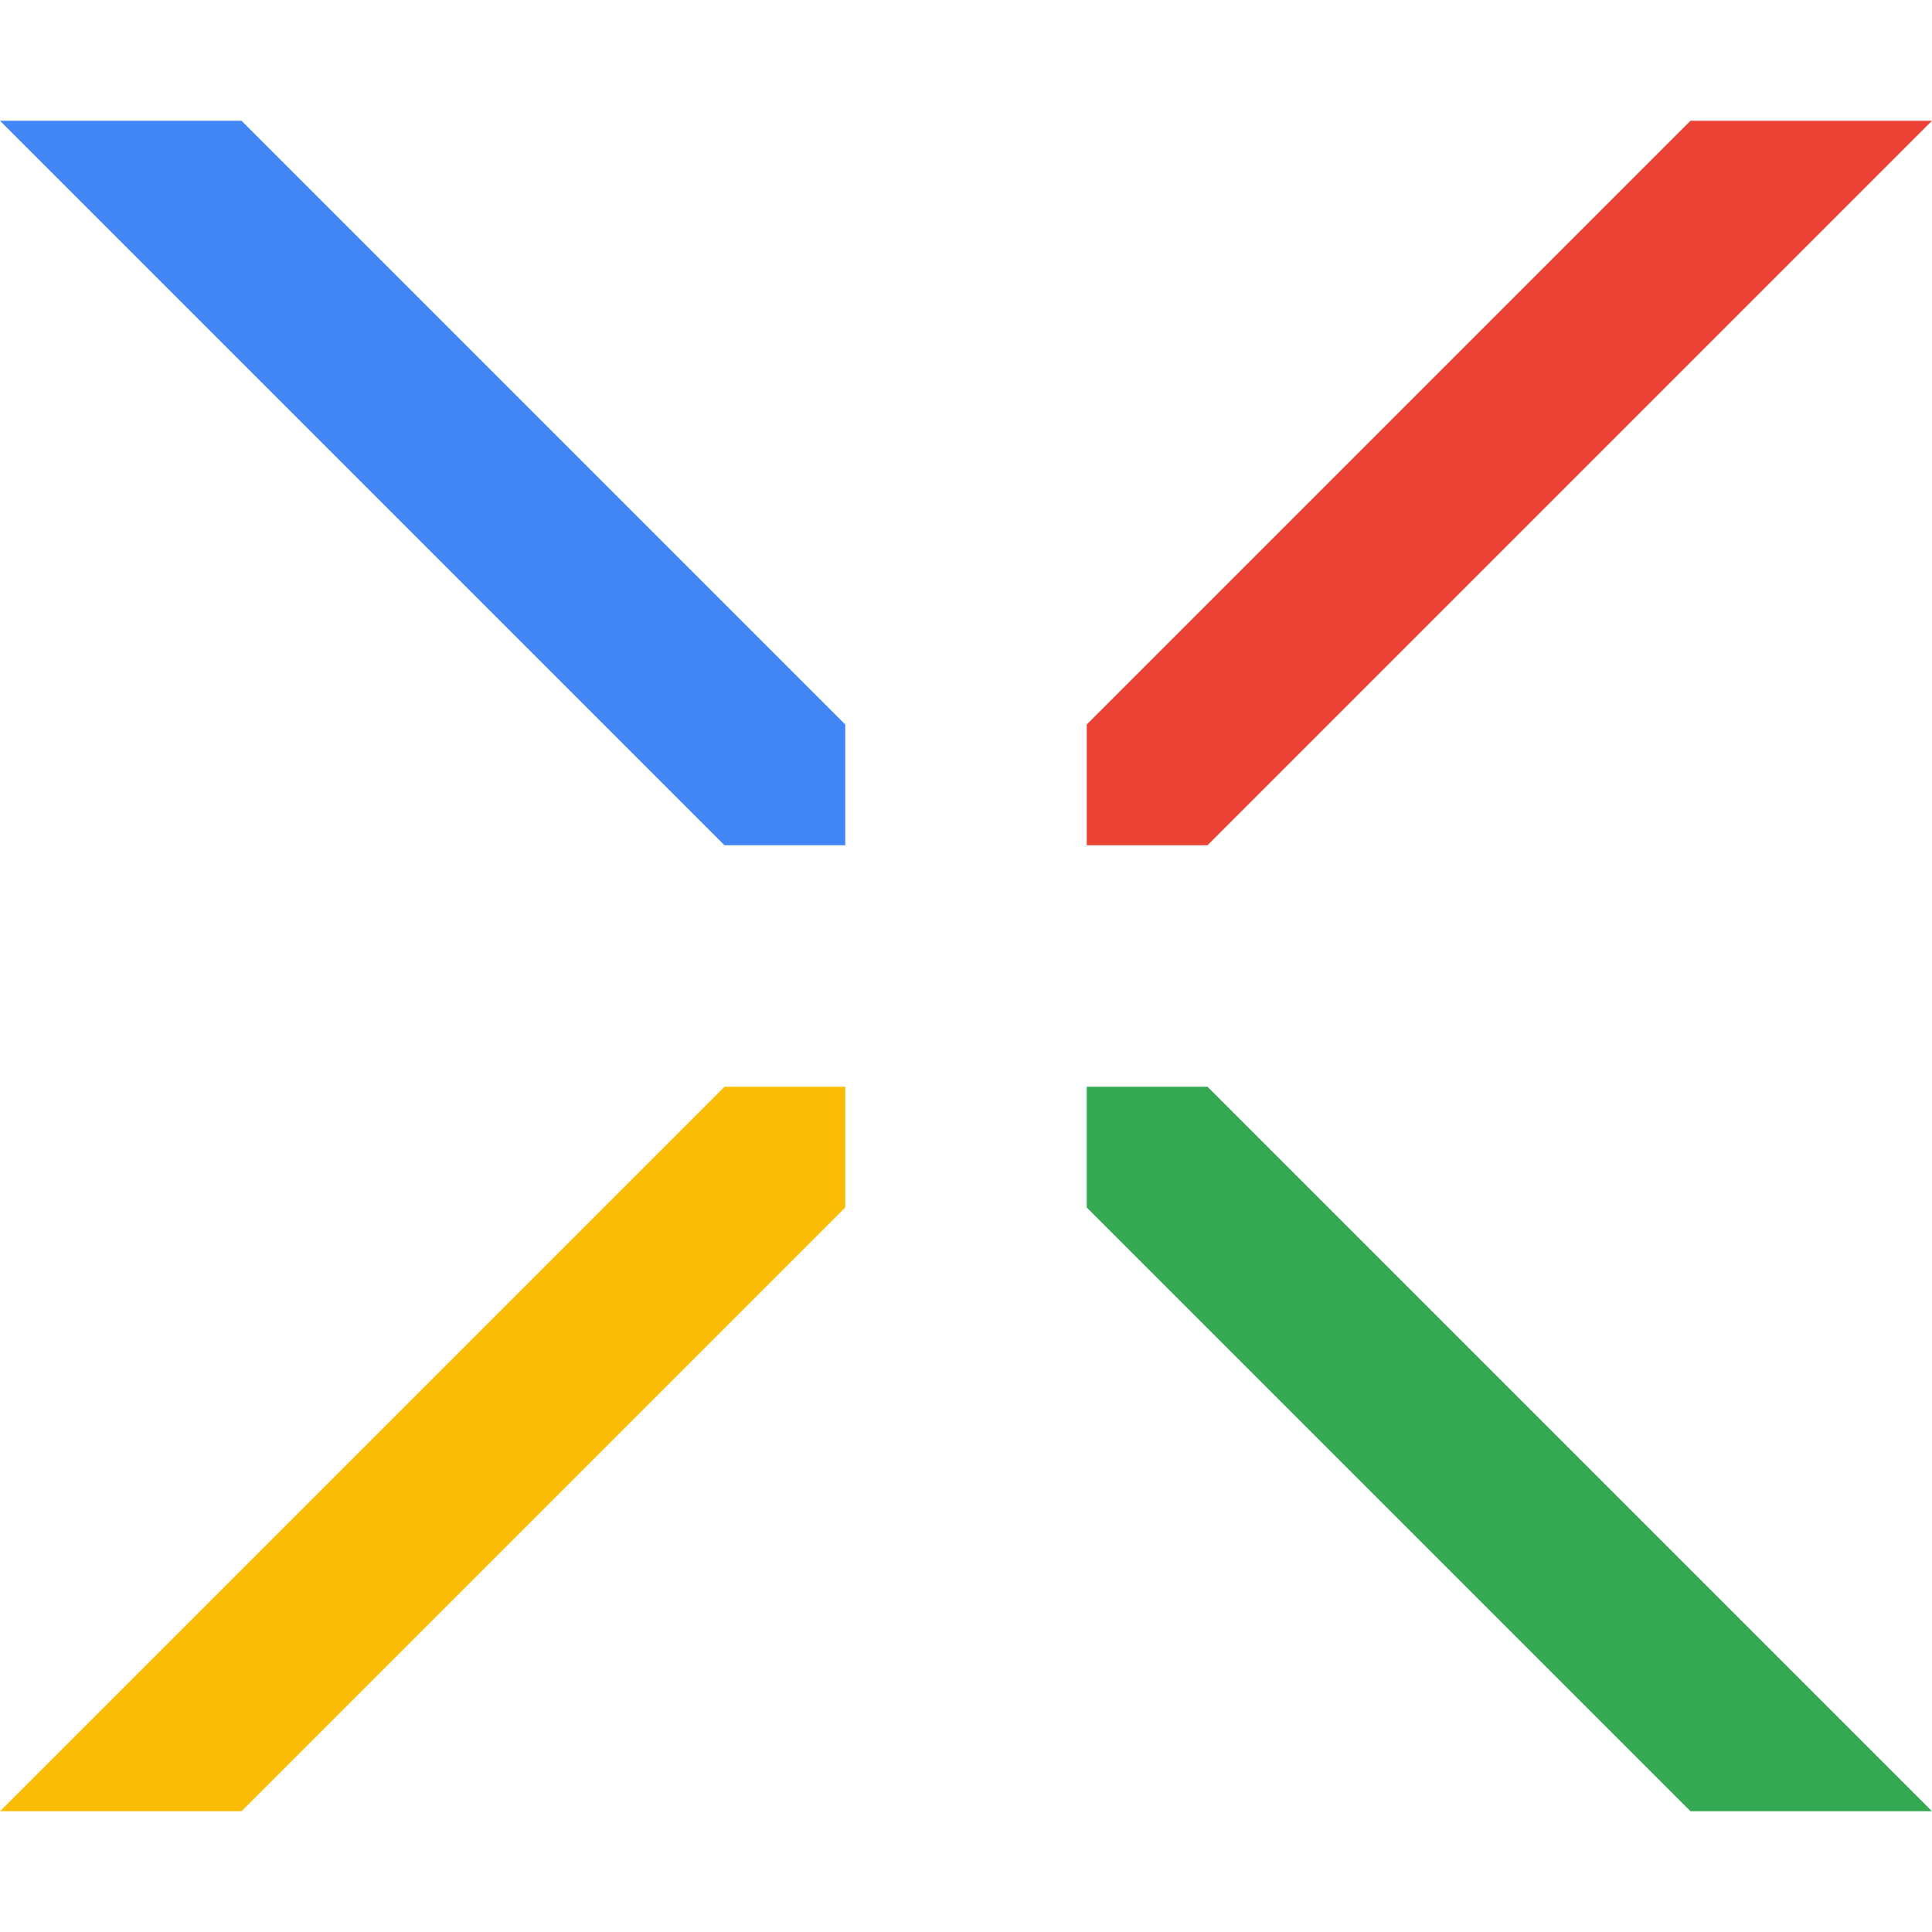 <svg viewBox="0 0 16 16" xmlns="http://www.w3.org/2000/svg"><g fill="none" fill-rule="evenodd"><path fill="#4285F4" d="M2 1H0l6 6h1V6z"/><path fill="#FBBC05" d="M7 10l-5 5H0l6-6h1z"/><path fill="#EA4335" d="M14 1h2l-6 6H9V6z"/><path fill="#34A853" d="M9 10l5 5h2l-6-6H9z"/></g></svg>